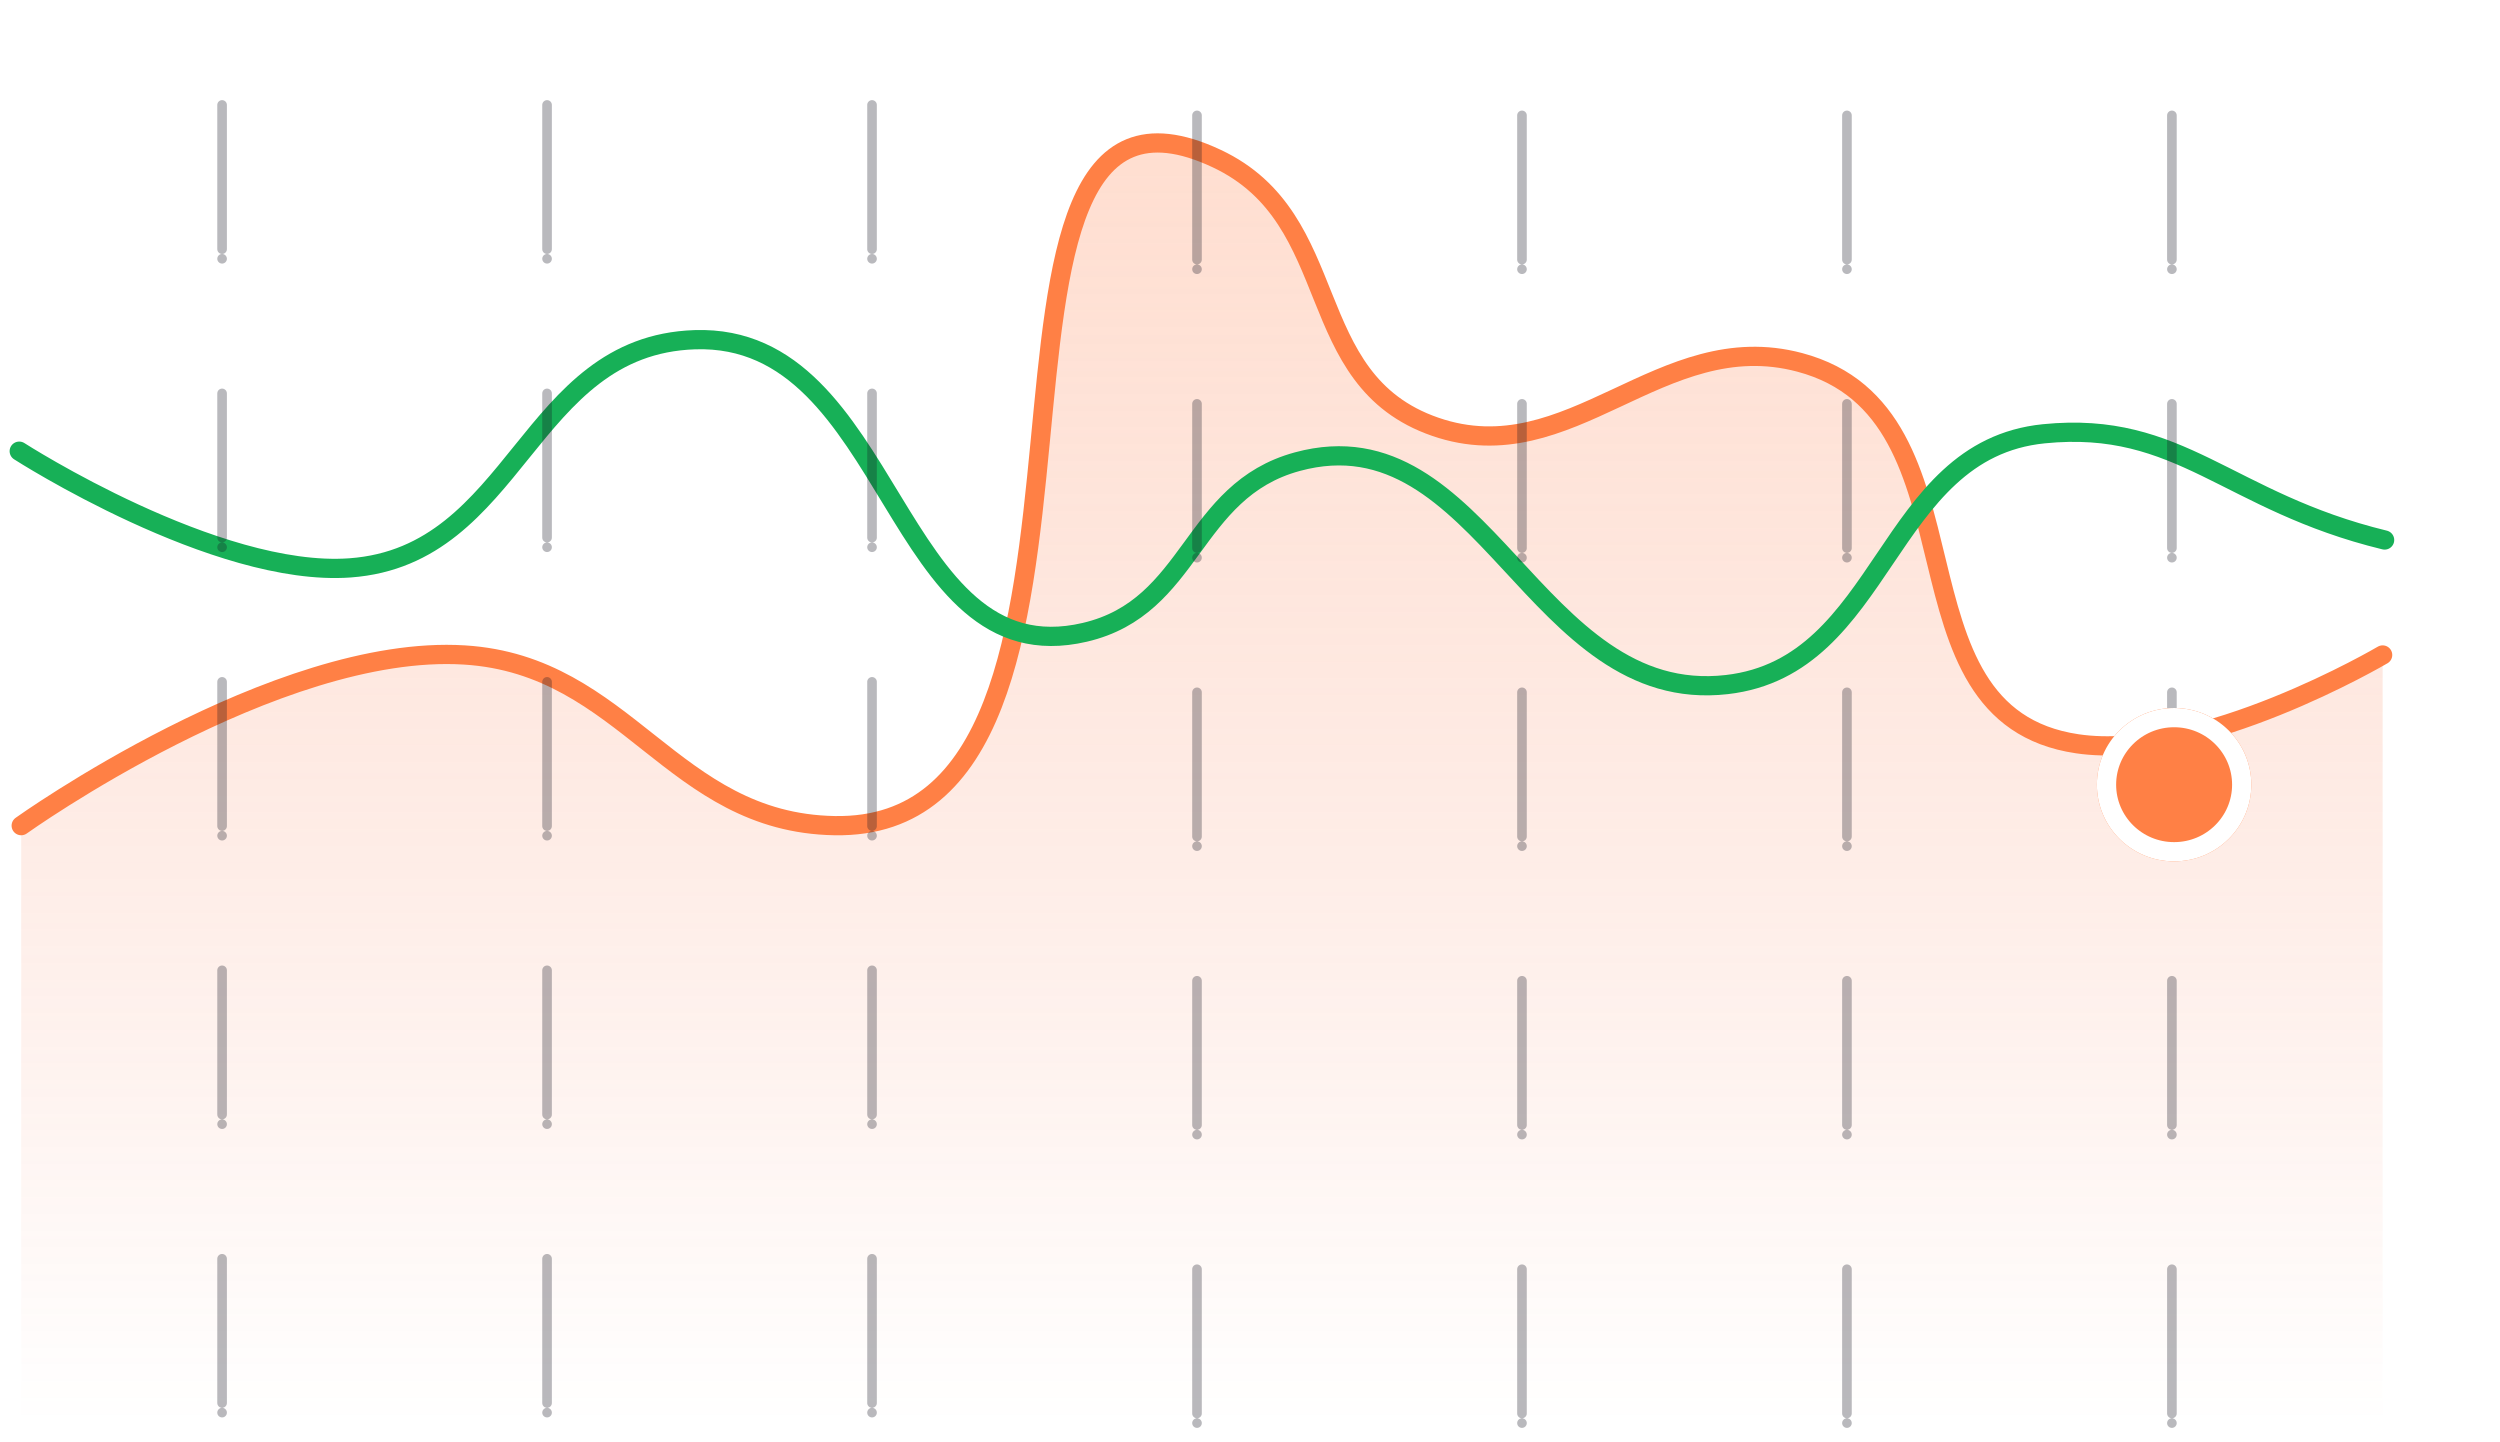 <svg width="260" height="150" viewBox="0 0 260 150" fill="none" xmlns="http://www.w3.org/2000/svg">
<path d="M48.291 68.117C28.708 66.907 2.205 85.868 2.205 85.868V148H247.795V68.117C247.795 68.117 228.923 79.247 216.047 77.355C195.494 74.335 207.117 42.992 187.166 37.685C172.714 33.84 163.329 49.244 149.272 44.387C135.128 39.5 139.946 22.792 126.536 16.491C96.208 2.242 121.135 86.463 86.799 85.868C69.844 85.575 65.209 69.162 48.291 68.117Z" fill="url(#paint0_linear_40_214)"/>
<path d="M2.205 85.868C2.205 85.868 28.708 66.907 48.291 68.117C65.209 69.162 69.844 85.575 86.799 85.868C121.135 86.463 96.208 2.242 126.536 16.491C139.946 22.792 135.128 39.5 149.272 44.387C163.329 49.244 172.714 33.84 187.166 37.685C207.117 42.992 195.494 74.335 216.047 77.355C228.923 79.247 247.795 68.117 247.795 68.117" stroke="#FF8045" stroke-width="2" stroke-linecap="round"/>
<path d="M2 46.923C2 46.923 22.463 60.084 36.411 59.059C53.837 57.78 54.783 35.915 72.257 35.33C93.013 34.635 92.73 70.451 112.813 65.762C124.092 63.128 123.782 51.036 134.934 48.01C154.266 42.764 159.533 73.494 179.587 71.196C196.153 69.298 195.967 46.776 212.565 45.112C226.77 43.687 231.614 52.176 248 56.161" stroke="#17B057" stroke-width="2" stroke-linecap="round"/>
<path opacity="0.3" d="M23.097 146.913V2" stroke="#171724" stroke-linecap="round" stroke-dasharray="0 1 14 0 1 14"/>
<path opacity="0.3" d="M56.894 146.913V2" stroke="#171724" stroke-linecap="round" stroke-dasharray="0 1 14 0 1 14"/>
<path opacity="0.3" d="M90.691 146.913V2" stroke="#171724" stroke-linecap="round" stroke-dasharray="0 1 14 0 1 14"/>
<path opacity="0.3" d="M124.488 148V3.087" stroke="#171724" stroke-linecap="round" stroke-dasharray="0 1 14 0 1 14"/>
<path opacity="0.3" d="M158.285 148V3.087" stroke="#171724" stroke-linecap="round" stroke-dasharray="0 1 14 0 1 14"/>
<path opacity="0.3" d="M192.082 148V3.087" stroke="#171724" stroke-linecap="round" stroke-dasharray="0 1 14 0 1 14"/>
<path opacity="0.3" d="M225.878 148V3.087" stroke="#171724" stroke-linecap="round" stroke-dasharray="0 1 14 0 1 14"/>
<g filter="url(#filter0_d_40_214)">
<ellipse cx="226.108" cy="76.607" rx="8.03" ry="7.974" fill="#FF8045"/>
<path d="M233.138 76.607C233.138 80.452 229.997 83.581 226.108 83.581C222.219 83.581 219.078 80.452 219.078 76.607C219.078 72.762 222.219 69.633 226.108 69.633C229.997 69.633 233.138 72.762 233.138 76.607Z" stroke="white" stroke-width="2"/>
</g>
<defs>
<filter id="filter0_d_40_214" x="193.078" y="48.633" width="66.06" height="65.948" filterUnits="userSpaceOnUse" color-interpolation-filters="sRGB">
<feFlood flood-opacity="0" result="BackgroundImageFix"/>
<feColorMatrix in="SourceAlpha" type="matrix" values="0 0 0 0 0 0 0 0 0 0 0 0 0 0 0 0 0 0 127 0" result="hardAlpha"/>
<feOffset dy="5"/>
<feGaussianBlur stdDeviation="12.5"/>
<feColorMatrix type="matrix" values="0 0 0 0 0 0 0 0 0 0 0 0 0 0 0 0 0 0 0.1 0"/>
<feBlend mode="normal" in2="BackgroundImageFix" result="effect1_dropShadow_40_214"/>
<feBlend mode="normal" in="SourceGraphic" in2="effect1_dropShadow_40_214" result="shape"/>
</filter>
<linearGradient id="paint0_linear_40_214" x1="125" y1="14.867" x2="125" y2="148" gradientUnits="userSpaceOnUse">
<stop stop-color="#FF9364" stop-opacity="0.3"/>
<stop offset="1" stop-color="#F25F33" stop-opacity="0"/>
</linearGradient>
</defs>
</svg>
